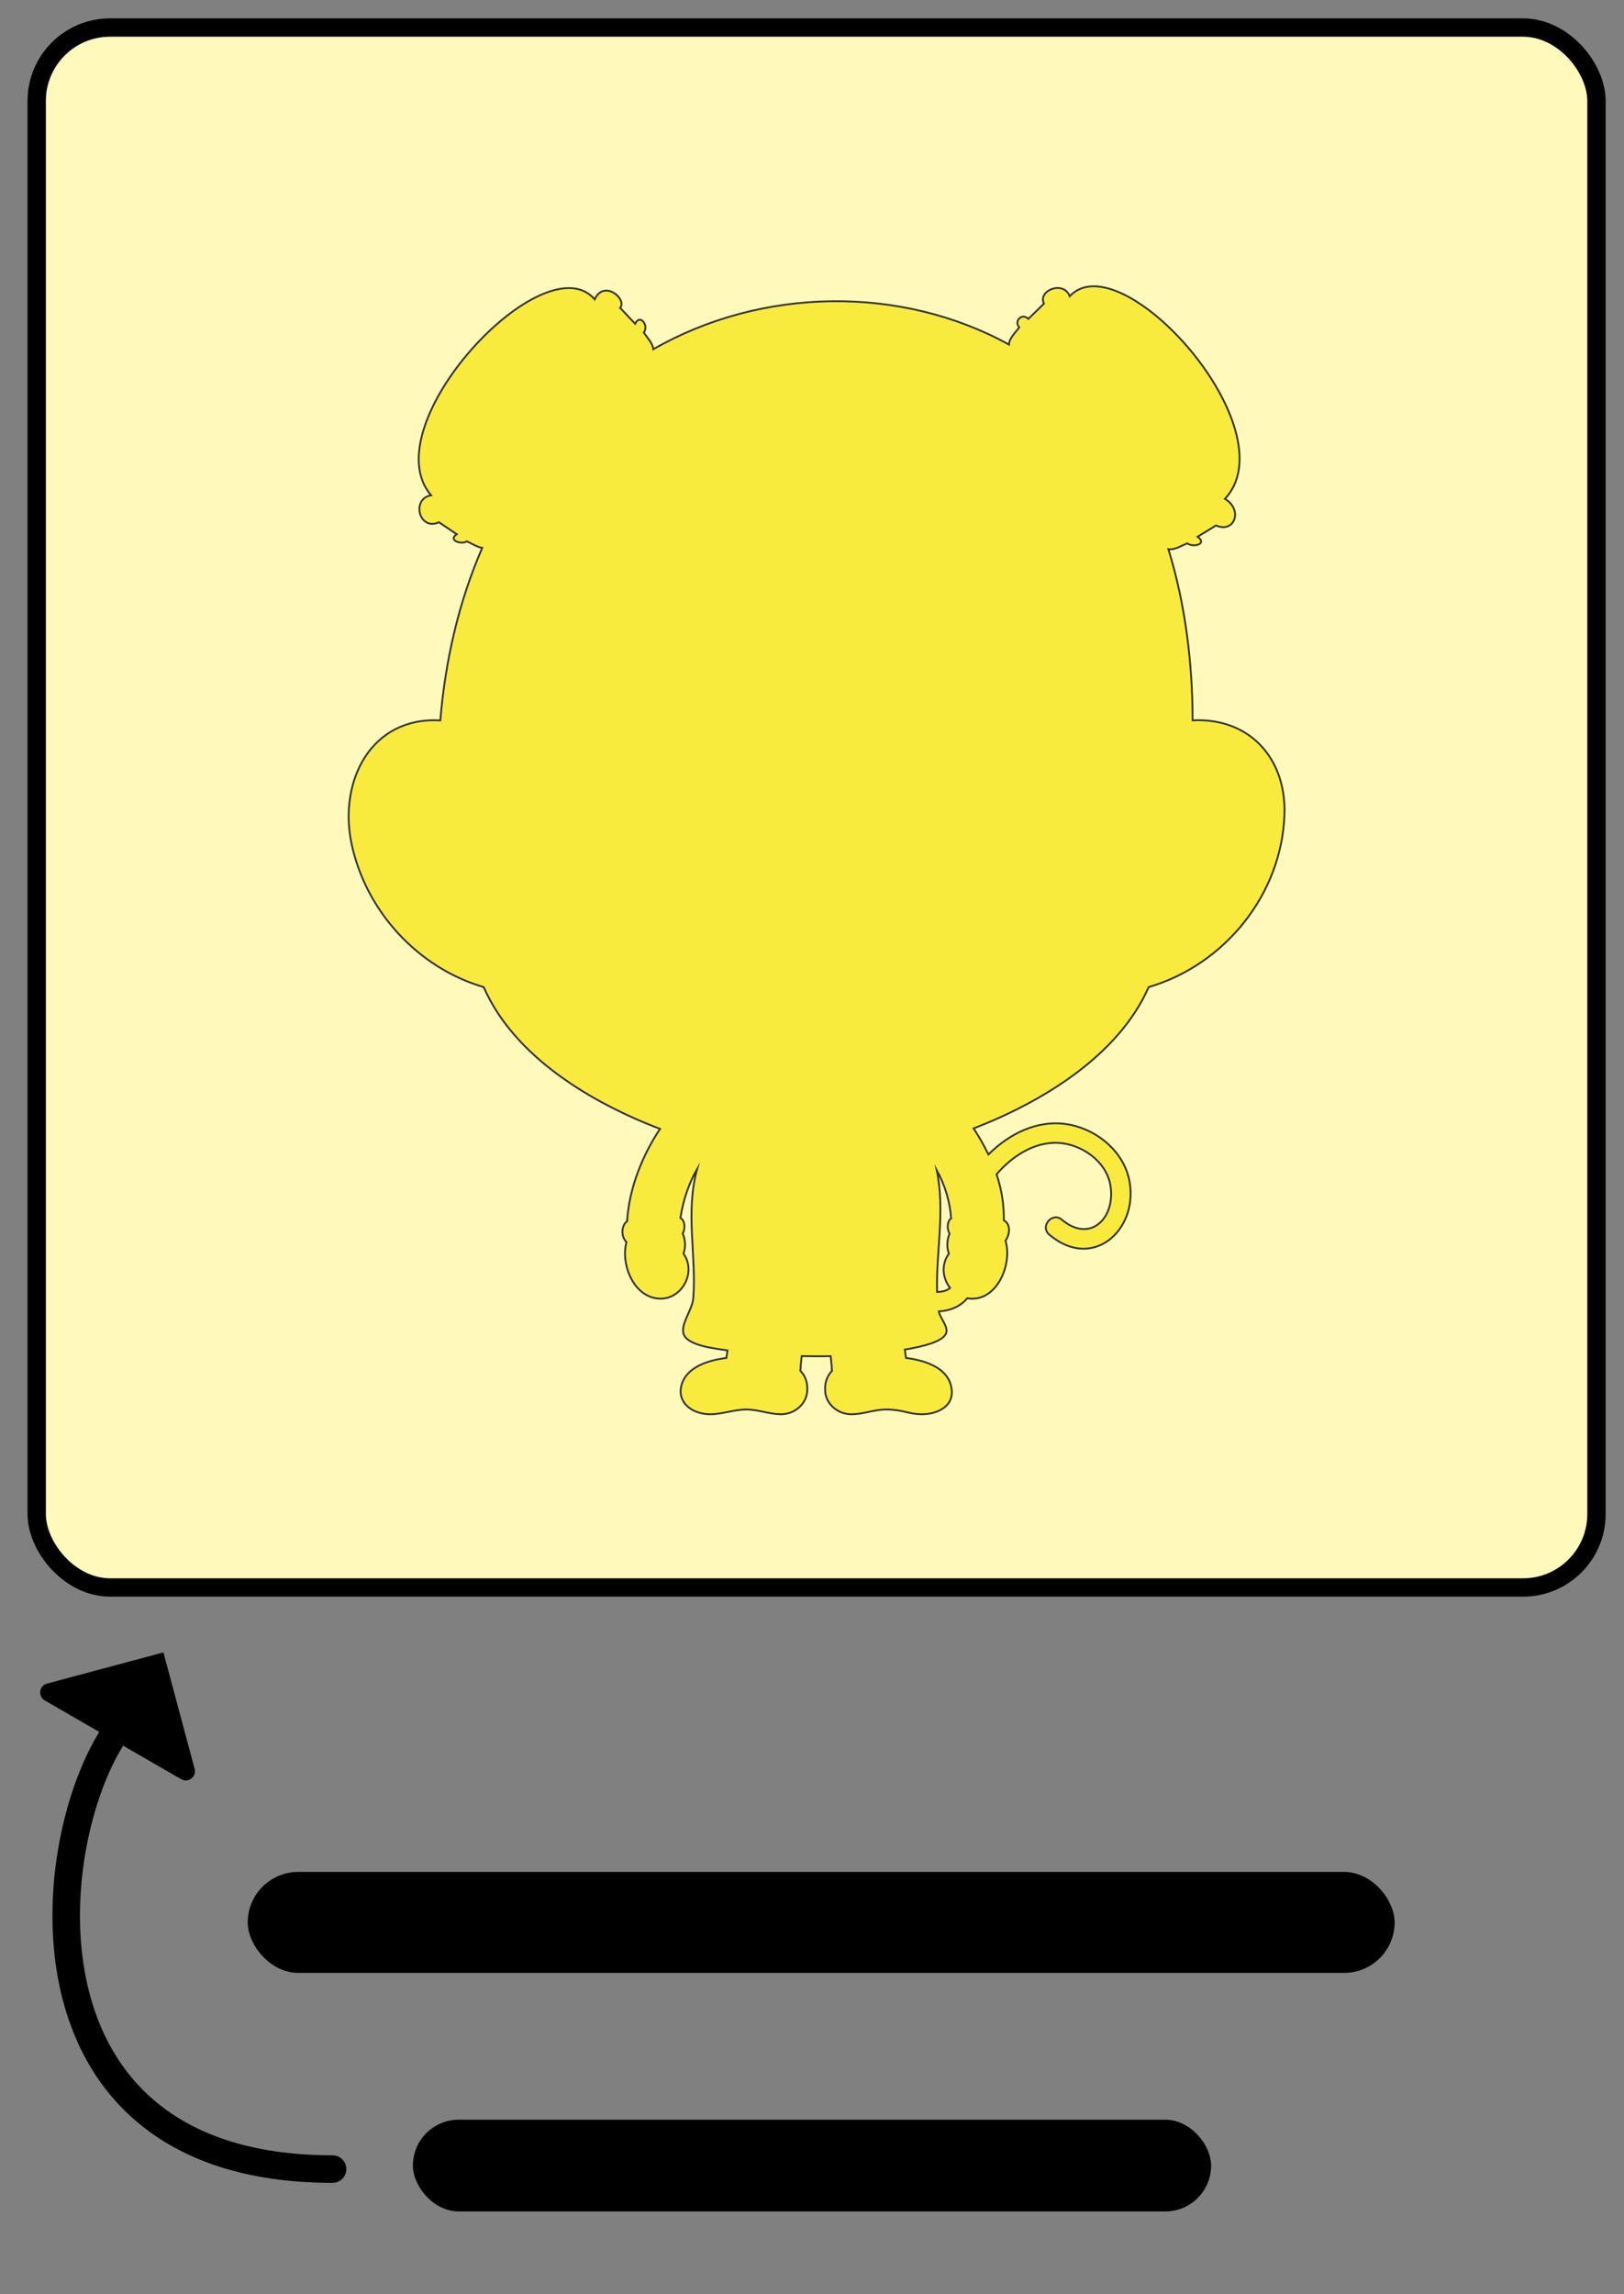 <svg fill="none" height="250" viewBox="0 0 177 250" width="177" xmlns="http://www.w3.org/2000/svg"><rect x="0" y="0" width="177" height="250" fill="#808080" stroke="none"/><rect fill="#fffabb" height="170" rx="8" width="170" x="4" y="3"/><path d="m113.781 33.089c-.721-1.404 2.115-2.586 2.806-.807 5.606-5.994 23.995 14.523 16.917 22.085 2.007 1.187 1.061 3.786-.973 2.899l-1.999 1.222c1.105.815-.488 1.208-1.14.725-.603.243-1.371.748-2.05.638 1.846 5.951 2.636 12.423 2.641 18.654 6.176-.324 10.185 4.116 10.012 10.175-.249 8.716-6.482 16.454-14.798 18.891-3.335 7.556-11.713 12.552-19.079 15.402.593.914 1.132 1.862 1.61 2.842 2.281-2.28 5.355-3.795 8.533-3.305 3.271.507 6.331 3.016 6.869 6.376.853 5.267-4.108 9.626-8.768 5.66-1.064-.884.337-2.529 1.379-1.619 3.218 2.695 6.007-.428 5.235-3.986-.5-2.307-2.791-3.981-5.042-4.33-2.781-.429-5.459 1.191-7.319 3.361.537 1.611.828 3.318.788 5.017.702.342.745 1.412.188 2.22.792 2.61-.996 6.814-4.177 6.274-.749.932-1.925 1.363-3.094 1.435.131.75 1.222 1.827.713 2.536-.443.737-2.24 1.259-4.424 1.621.039.305.088.607.137.911 2.125.271 4.369 1.051 4.884 2.953.632 2.331-1.552 3.181-3.105 3.181-1.552 0-2.084-.516-3.955-.516-1.303 0-2.532.537-3.83.516-1.357-.017-2.64-1.001-2.794-2.388-.095-.854.118-1.715.733-2.339-.033-.554-.083-1.089-.146-1.605-1.052.031-2.101.018-3.154-.005-.064.518-.114 1.054-.147 1.609.545.553.847 1.308.733 2.34-.155 1.397-1.454 2.381-2.82 2.388-1.29.005-2.508-.516-3.804-.516-1.382 0-2.686.549-4.063.515-1.799-.044-3.527-1.227-2.998-3.18.515-1.902 2.759-2.682 4.884-2.953.044-.274.091-.546.125-.821-1.278-.208-4.886-.524-4.837-2.14-.042-1.098 1.025-2.355 1.115-3.603.339-4.761-.891-9.296.42-14.046-.93 1.613-1.546 3.486-1.827 5.358.499.27.56 1.111.252 1.694.286.674.342 1.449.08 2.193 1.428 1.957-.099 4.905-2.492 4.903-2.881-.002-4.388-3.697-3.723-6.166-.619-.614-.568-1.797.071-2.273.213-3.606 1.708-7.253 3.589-10.057-7.473-2.864-15.868-7.823-19.22-15.456-7.231-2.118-12.914-8.362-14.424-15.736-1.37-6.686 2.11-13.759 9.697-13.327.536-6.439 1.983-12.865 4.569-18.802-.577-.097-1.147-.477-1.675-.715-.583.395-2.107-.1-1.106-.774l-1.945-1.306c-2.125 1.005-3.07-2.54-.85-2.938-6.503-7.564 12.351-27.735 17.835-21.35 1.003-2.221 3.577 0 2.77.925l1.634 1.735c.517-1.131 1.536.183.945.965.353.528.97 1.144 1.038 1.806l0.0.003c11.839-6.786 26.998-6.986 38.76-.51.038-.703.734-1.336 1.125-1.869-.63-.684.316-1.629.985-.924zm-11.649 107.71c.47-.02 1.058-.107 1.417-.446-.809-1.027-1.002-2.538-.131-3.732-.259-.736-.207-1.503.072-2.172-.306-.557-.269-1.362.173-1.673-.144-1.915-.666-3.588-1.57-5.263.939 4.491-.075 8.771.039 13.286z" style="fill-rule:evenodd;clip-rule:evenodd;fill:#f9eb3d;stroke:#333;stroke-width:.2;stroke-miterlimit:10"/><rect height="170" rx="8" stroke="#000" stroke-width="2" width="170" x="4" y="3"/><path d="m17.812 180.075 3.401 12.695c.231.86-.694 1.57-1.466 1.124l-14.871-8.585c-.772-.446-.619-1.602.241-1.832z" fill="#000"/><path d="m36.247 236.382c-37.247 0-31.247-39.882-22.247-49.382" stroke="#000" stroke-linecap="round" stroke-linejoin="round" stroke-width="3"/><g fill="#000"><rect height="11" rx="5.5" width="125" x="27" y="204"/><rect height="10" rx="5" width="87" x="45" y="231"/></g></svg>